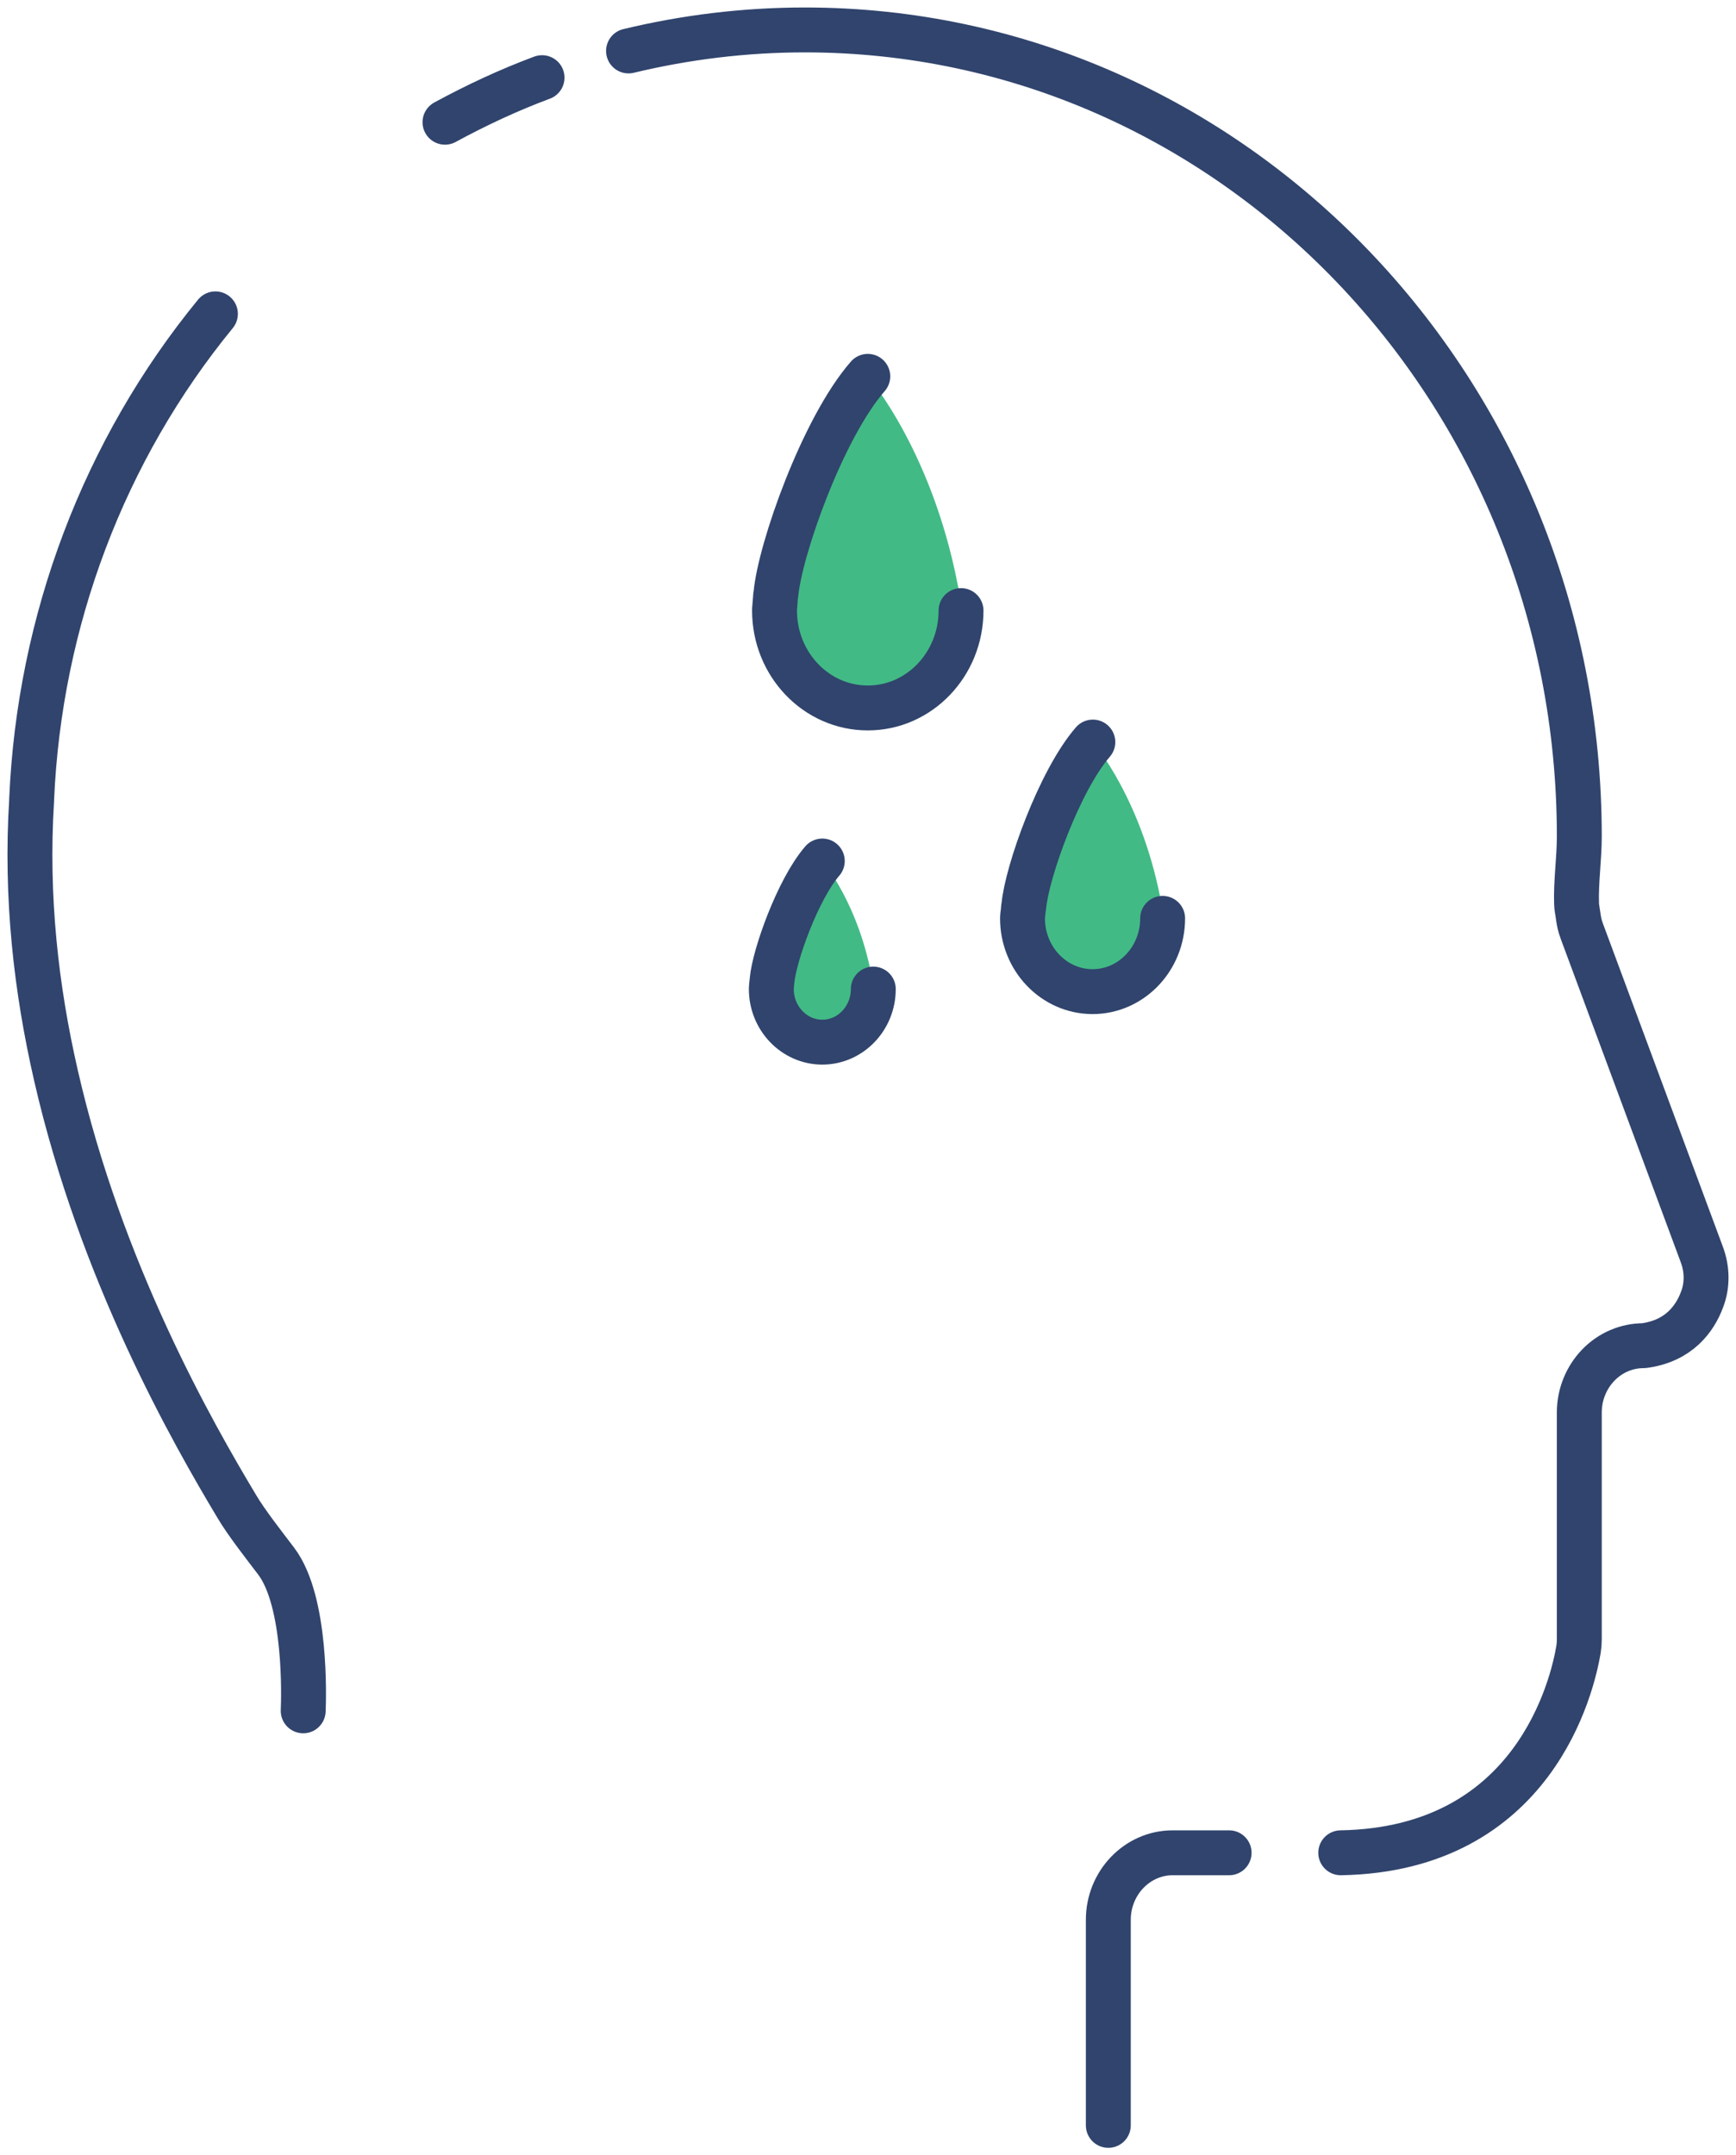 <svg width="58" height="72" viewBox="0 0 58 72" fill="none" xmlns="http://www.w3.org/2000/svg">
<path d="M7.197 10.485C3.474 15.03 1.314 20.738 1.057 26.705V26.742C0.956 28.346 0.993 29.92 1.139 31.457C1.284 32.993 1.539 34.482 1.867 35.915C3.37 42.497 6.431 47.856 7.916 50.332C8.235 50.873 8.855 51.66 9.228 52.153C10.248 53.5 10.148 56.734 10.13 57.152M18.11 2.594C16.99 3.011 15.915 3.514 14.867 4.083M44.794 61.894C51.271 61.781 52.537 56.289 52.738 55.103C52.756 54.989 52.765 54.875 52.765 54.761V47.183C52.765 46.566 53.011 46.007 53.394 45.608C53.593 45.4 53.83 45.235 54.091 45.123C54.352 45.011 54.632 44.953 54.915 44.954C56.09 44.802 56.627 44.053 56.864 43.417C57.056 42.924 57.037 42.383 56.855 41.9L52.947 31.371C52.81 31.001 52.774 30.944 52.719 30.546C52.71 30.461 52.674 30.299 52.674 30.214C52.646 29.465 52.765 28.706 52.765 27.938C52.765 13.065 41.186 1 26.893 1C24.861 1 22.894 1.247 20.999 1.702M37.029 71V64.133C37.029 62.9 37.995 61.894 39.179 61.894H41.065" stroke="#30446D" stroke-width="1.5" stroke-linecap="round" stroke-linejoin="round"/>
<path d="M32.108 20.397C32.108 22.19 30.715 23.65 28.993 23.65C27.271 23.65 25.877 22.19 25.877 20.397C25.877 20.397 25.877 20.302 25.895 20.141C25.895 20.103 25.904 20.056 25.904 20.008C25.904 19.961 25.914 19.904 25.923 19.847C26.059 18.358 27.48 14.308 28.993 12.572C28.993 12.572 31.261 15.171 32.081 19.989C32.099 20.122 32.099 20.255 32.108 20.397V20.397Z" fill="#42BA85"/>
<path d="M32.108 20.397C32.108 22.19 30.715 23.65 28.993 23.65C27.271 23.65 25.877 22.19 25.877 20.397C25.877 20.397 25.877 20.302 25.895 20.141C25.895 20.103 25.904 20.056 25.904 20.008C25.904 19.961 25.914 19.904 25.923 19.847C26.059 18.358 27.48 14.308 28.993 12.572" stroke="#30446D" stroke-width="1.5" stroke-linecap="round" stroke-linejoin="round"/>
<path d="M38.844 30.679C38.844 32.026 37.797 33.126 36.503 33.126C35.209 33.126 34.162 32.026 34.162 30.679C34.162 30.679 34.162 30.603 34.18 30.489C34.18 30.461 34.189 30.423 34.189 30.385C34.189 30.347 34.198 30.309 34.207 30.262C34.307 29.142 35.382 26.098 36.512 24.789C36.512 24.789 38.215 26.743 38.835 30.366C38.835 30.47 38.835 30.575 38.844 30.679V30.679Z" fill="#42BA85"/>
<path d="M38.844 30.679C38.844 32.026 37.797 33.126 36.503 33.126C35.209 33.126 34.162 32.026 34.162 30.679C34.162 30.679 34.162 30.603 34.18 30.489C34.18 30.461 34.189 30.423 34.189 30.385C34.189 30.347 34.198 30.309 34.207 30.262C34.307 29.142 35.382 26.098 36.512 24.789" stroke="#30446D" stroke-width="1.5" stroke-linecap="round" stroke-linejoin="round"/>
<path d="M29.177 33.041C29.177 34.018 28.412 34.814 27.473 34.814C26.535 34.814 25.77 34.018 25.77 33.041C25.77 33.041 25.77 32.993 25.779 32.898C25.779 32.879 25.788 32.851 25.788 32.822C25.788 32.794 25.797 32.766 25.797 32.737C25.87 31.921 26.653 29.711 27.473 28.763C27.473 28.763 28.712 30.186 29.159 32.813C29.177 32.889 29.177 32.965 29.177 33.041V33.041Z" fill="#42BA85"/>
<path d="M29.177 33.041C29.177 34.018 28.412 34.814 27.473 34.814C26.535 34.814 25.77 34.018 25.77 33.041C25.77 33.041 25.77 32.993 25.779 32.898C25.779 32.879 25.788 32.851 25.788 32.822C25.788 32.794 25.797 32.766 25.797 32.737C25.87 31.921 26.653 29.711 27.473 28.763" stroke="#30446D" stroke-width="1.5" stroke-linecap="round" stroke-linejoin="round"/>
</svg>

